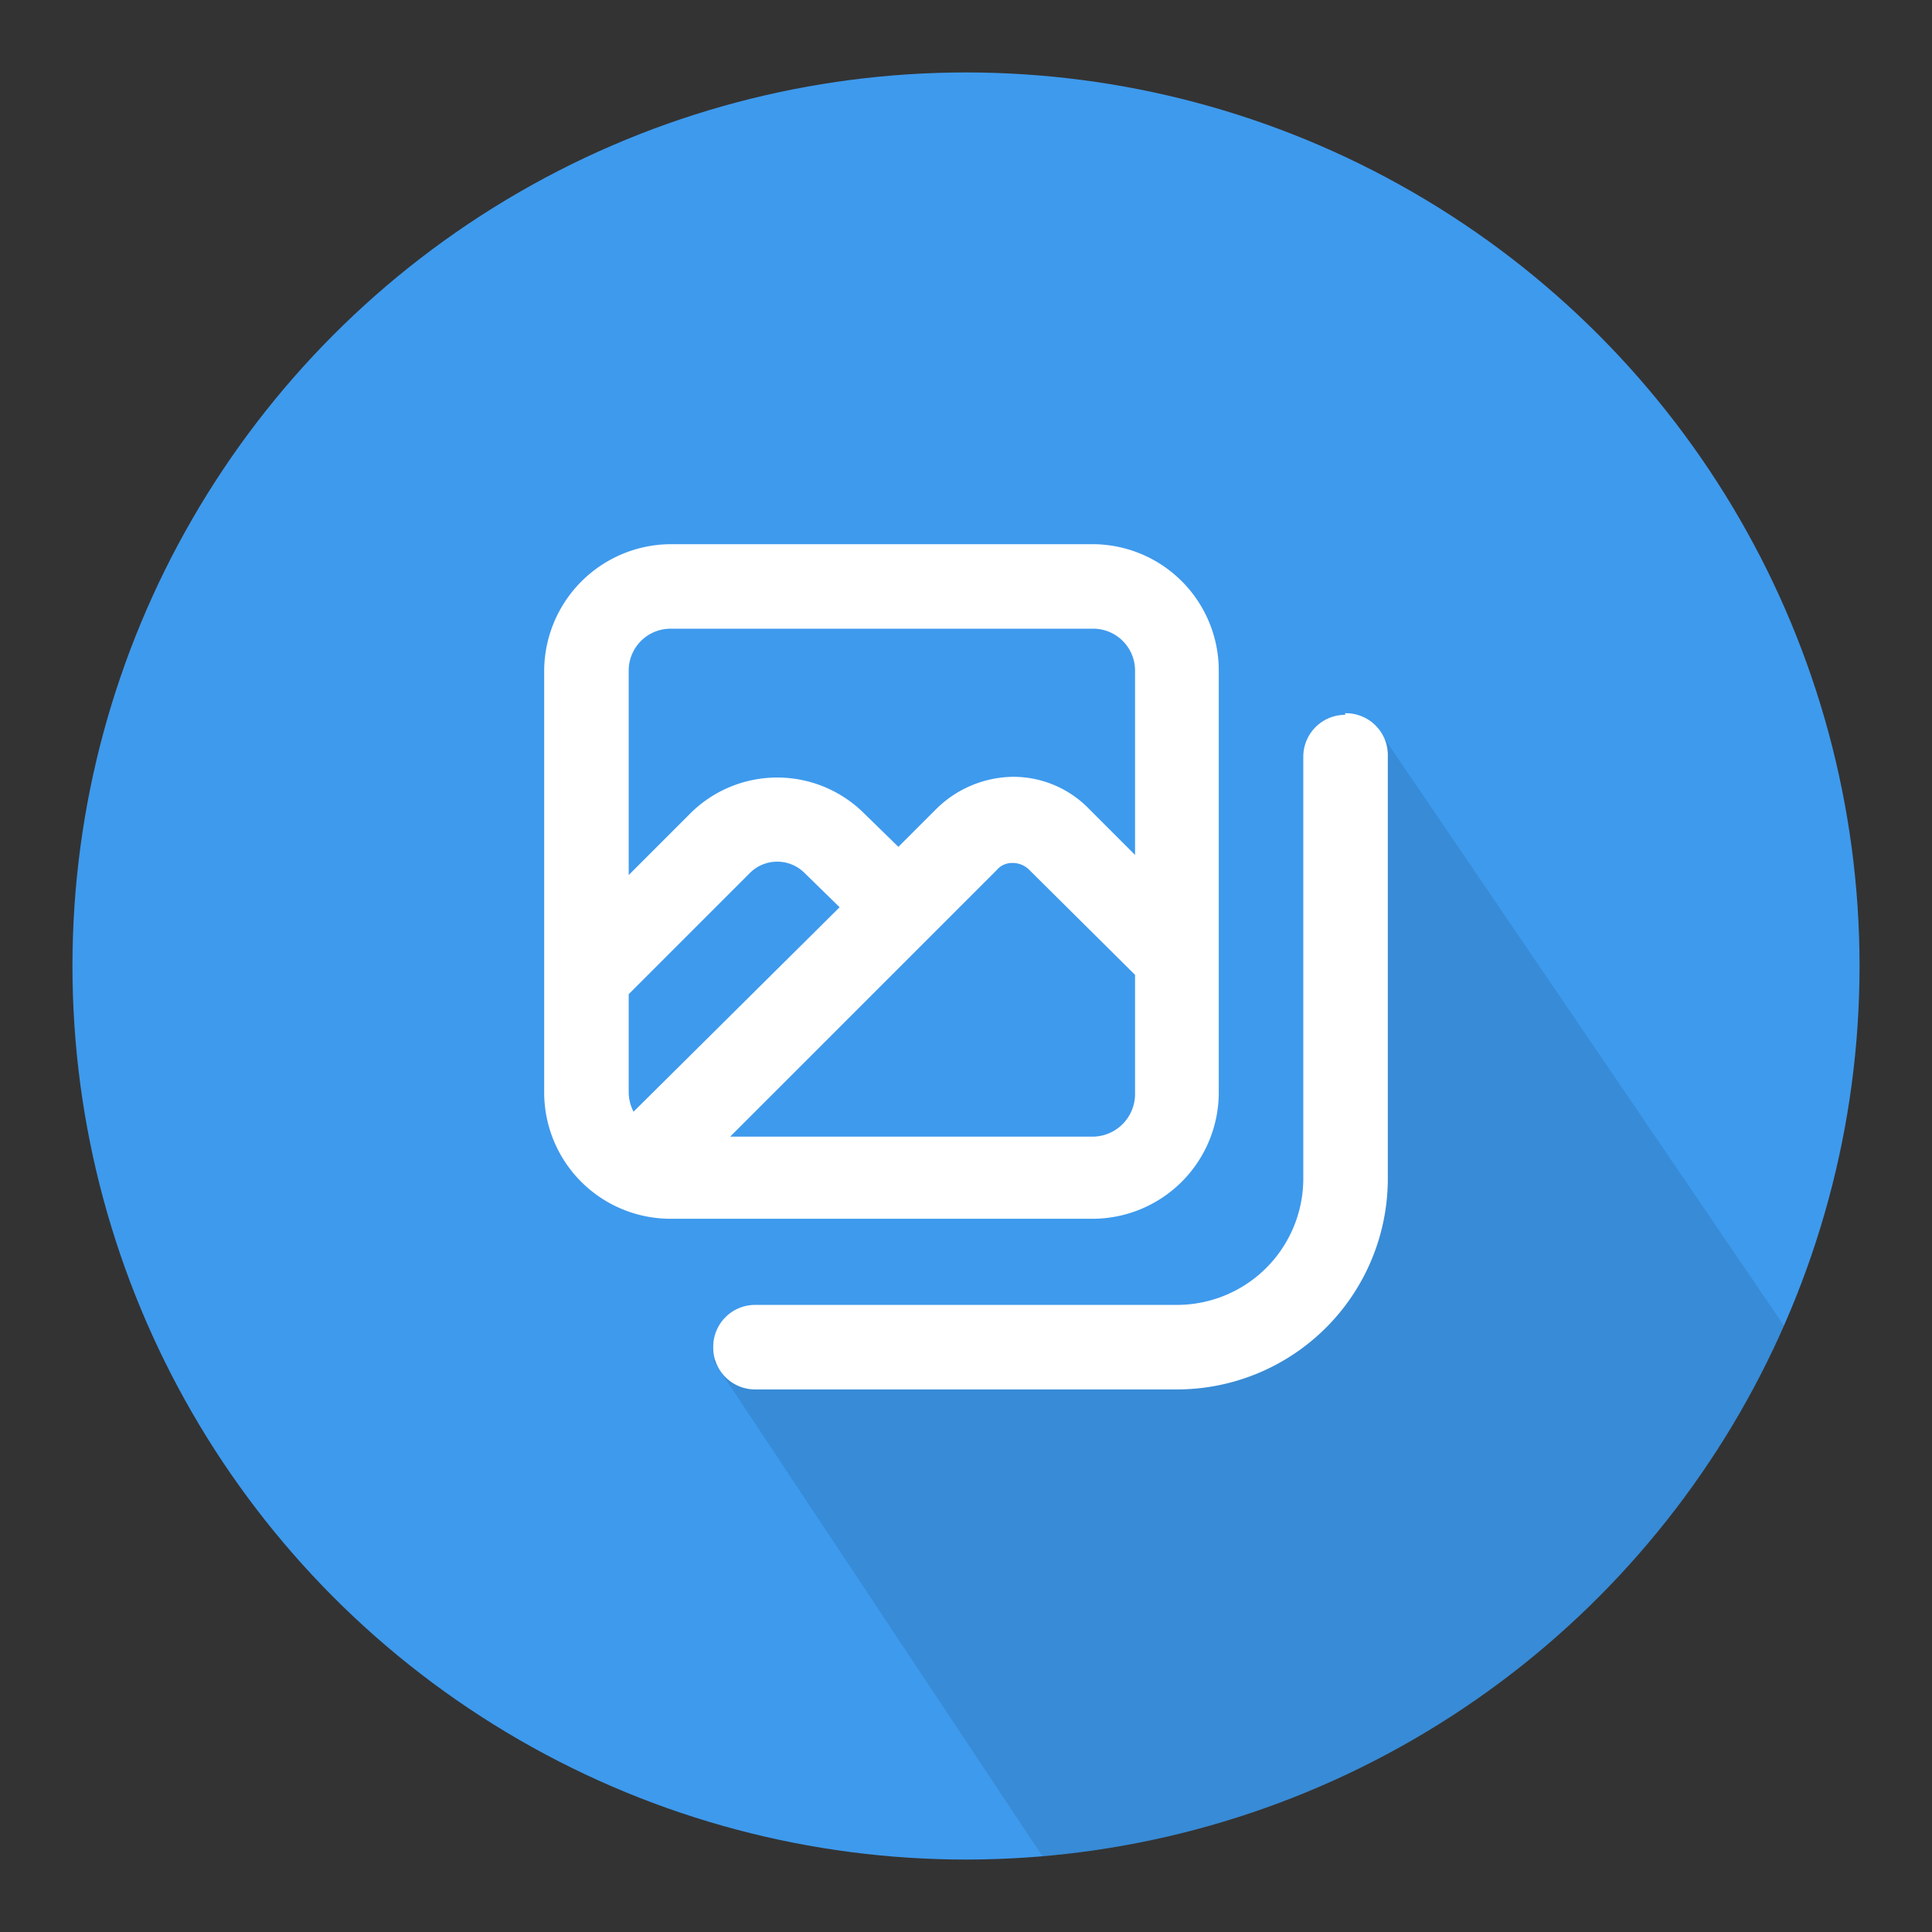 <svg id="Layer_1" data-name="Layer 1" xmlns="http://www.w3.org/2000/svg" xmlns:xlink="http://www.w3.org/1999/xlink" viewBox="0 0 24 24"><rect x="0" y="0" width="24" height="24" fill="#333333" stroke="none"/><defs><style>.cls-1{fill:none;}.cls-2{fill:#3e9aed;}.cls-3{clip-path:url(#clip-path);}.cls-4{opacity:0.1;}.cls-5{fill:#fff;}</style><clipPath id="clip-path"><circle class="cls-1" cx="12" cy="12" r="11.1"/></clipPath></defs><title>WEB</title><circle class="cls-2" cx="12" cy="12" r="11.1"/><g class="cls-3"><path class="cls-4" d="M17.14,9.09l6.45,9.48S17.11,23.4,16,23.36a3.54,3.54,0,0,0-2.14,1.07l-5-7.53,1.89-.31,1.83.22,2.9-.53,1.2-1.36-.07-2.27Z"/></g><path class="cls-5" d="M15.14,13.57V8.33a1.57,1.57,0,0,0-1.57-1.57H8.33A1.58,1.58,0,0,0,6.76,8.33v5.24a1.57,1.57,0,0,0,1.57,1.57h5.24A1.57,1.57,0,0,0,15.14,13.57ZM7.81,8.33a.52.52,0,0,1,.52-.52h5.24a.52.52,0,0,1,.53.52v2.29l-.57-.57a1.31,1.31,0,0,0-.95-.4h0a1.38,1.38,0,0,0-.95.4l-.47.47-.43-.42a1.53,1.53,0,0,0-2.15,0l-.77.77Zm.06,5.48a.53.53,0,0,1-.06-.24V12.35l1.51-1.51a.48.48,0,0,1,.67,0h0l.44.43Zm4.51-3a.25.25,0,0,1,.2-.09h0a.29.29,0,0,1,.21.09l1.31,1.3v1.48a.53.53,0,0,1-.53.53H9.07Zm4.33-1.93a.52.52,0,0,0-.52.52v5.24a1.57,1.57,0,0,1-1.57,1.57H9.38a.52.52,0,0,0-.52.52.52.52,0,0,0,.52.53h5.24a2.62,2.62,0,0,0,2.62-2.62V9.38A.52.52,0,0,0,16.71,8.86Z"/></svg>